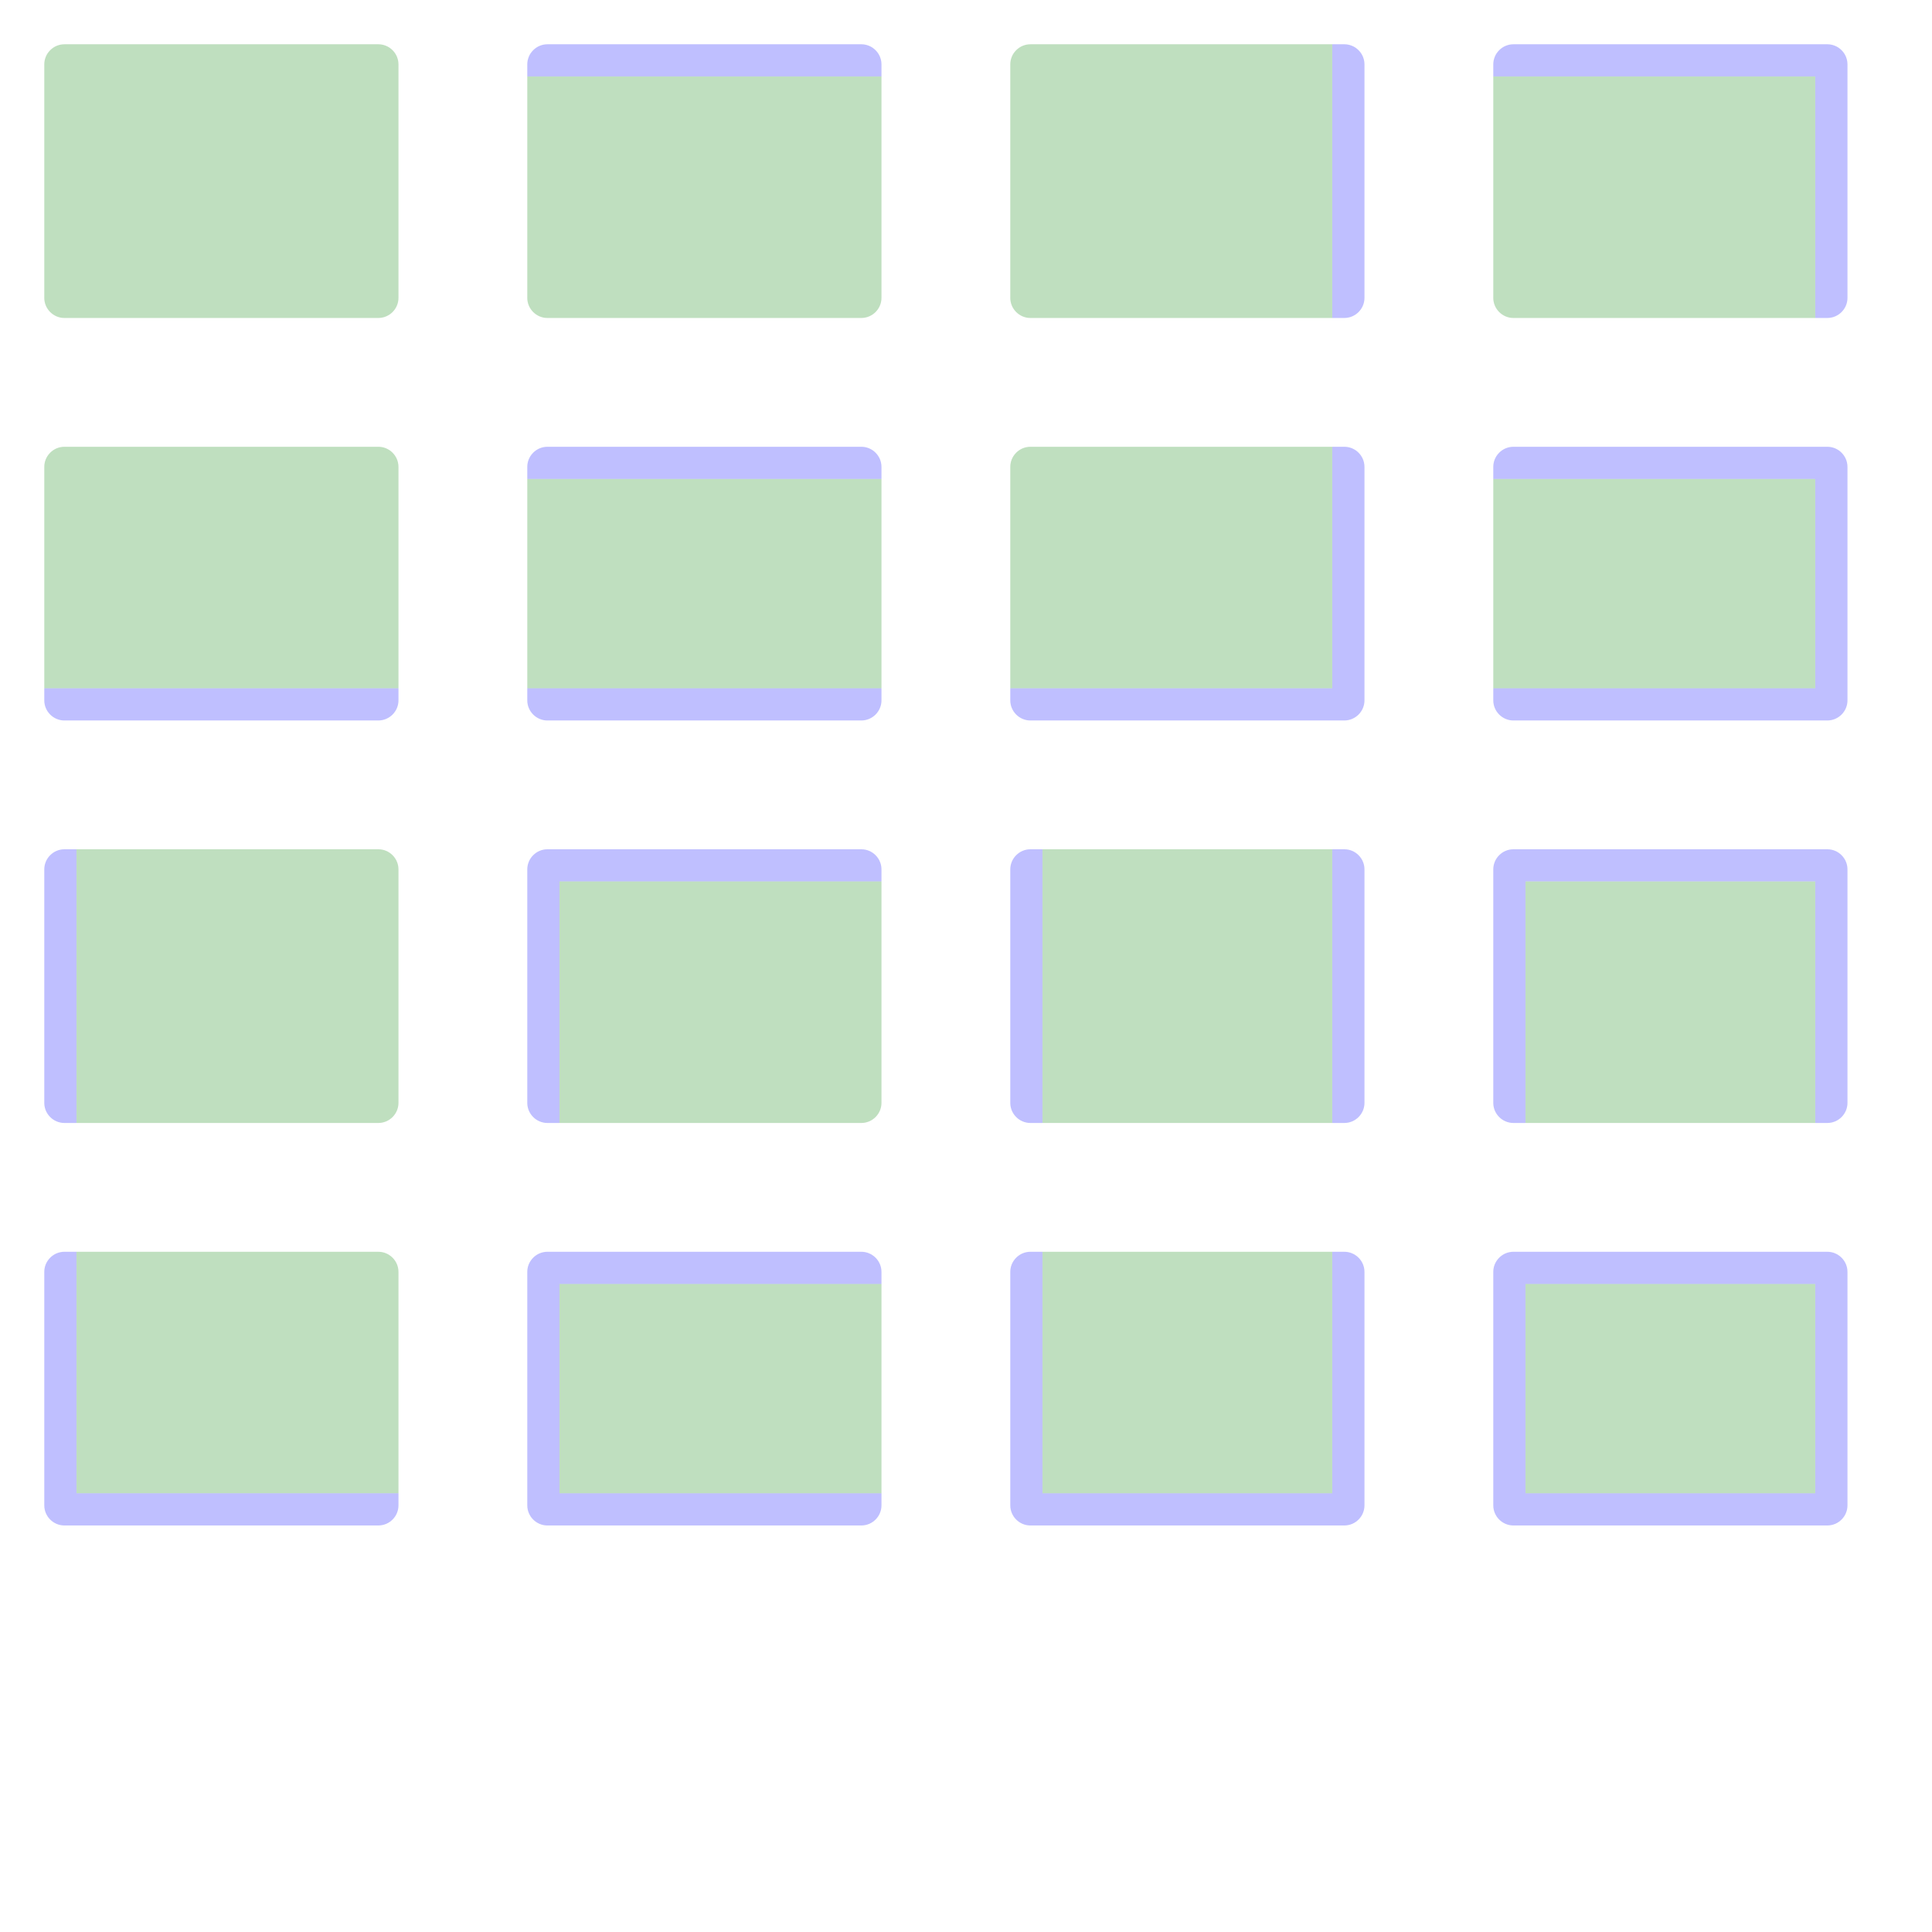 <?xml version="1.0" encoding="UTF-8" standalone="no"?><svg xmlns="http://www.w3.org/2000/svg" version="1.1" viewBox="0 0 480 480" ><rect x="0" y="0" width="480" height="480" fill="#333333" stroke="none"/><defs><clipPath id="clip_0"><polygon points="0 0,480 0,480 480,0 480" /></clipPath></defs><g clip-path="url(#clip_0)">	<path style="fill:#FFFFFF;" d="M 0,0 C 0,0 0,0 0,0 L 480,0 C 480,0 480,0 480,0 L 480,480 C 480,480 480,480 480,480 L 0,480 C 0,480 0,480 0,480 L 0,0 Z" /><defs><clipPath id="clip_1"><polygon points="0 0,480 0,480 480,0 480" /></clipPath></defs><g clip-path="url(#clip_1)">	<path style="fill:#FFFFFF;" d="M 0,0 C 0,0 0,0 0,0 L 480,0 C 480,0 480,0 480,0 L 480,480 C 480,480 480,480 480,480 L 0,480 C 0,480 0,480 0,480 L 0,0 Z" />	<path style="fill:#0000FF;fill-opacity:0.25" d="M 11,16 C 11,13.25 13.25,11 16,11 L 94,11 C 96.75,11 99,13.25 99,16 L 99,74 C 99,76.75 96.75,79 94,79 L 16,79 C 13.25,79 11,76.75 11,74 L 11,16 M 16,11 C 13.25,11 11,13.25 11,16 L 11,74 C 11,76.75 13.25,79 16,79 L 94,79 C 96.75,79 99,76.75 99,74 L 99,16 C 99,13.25 96.75,11 94,11 L 16,11 Z" />	<path style="fill:#008000;fill-opacity:0.25" d="M 16,11 C 13.25,11 11,13.25 11,16 L 11,74 C 11,76.75 13.25,79 16,79 L 94,79 C 96.75,79 99,76.75 99,74 L 99,16 C 99,13.25 96.75,11 94,11 L 16,11 Z" />	<path style="fill:#0000FF;fill-opacity:0.25" d="M 131,16 C 131,13.25 133.25,11 136,11 L 214,11 C 216.75,11 219,13.25 219,16 L 219,74 C 219,76.75 216.75,79 214,79 L 136,79 C 133.25,79 131,76.75 131,74 L 131,16 M 131,19 L 131,74 C 131,76.75 133.25,79 136,79 L 214,79 C 216.75,79 219,76.75 219,74 L 219,19 L 131,19 Z" />	<path style="fill:#008000;fill-opacity:0.25" d="M 131,19 L 131,74 C 131,76.75 133.25,79 136,79 L 214,79 C 216.75,79 219,76.75 219,74 L 219,19 L 131,19 Z" />	<path style="fill:#0000FF;fill-opacity:0.25" d="M 251,16 C 251,13.25 253.25,11 256,11 L 334,11 C 336.75,11 339,13.25 339,16 L 339,74 C 339,76.75 336.75,79 334,79 L 256,79 C 253.25,79 251,76.75 251,74 L 251,16 M 256,11 C 253.25,11 251,13.25 251,16 L 251,74 C 251,76.75 253.25,79 256,79 L 331,79 L 331,11 L 256,11 Z" />	<path style="fill:#008000;fill-opacity:0.25" d="M 256,11 C 253.25,11 251,13.25 251,16 L 251,74 C 251,76.75 253.25,79 256,79 L 331,79 L 331,11 L 256,11 Z" />	<path style="fill:#0000FF;fill-opacity:0.25" d="M 371,16 C 371,13.25 373.25,11 376,11 L 454,11 C 456.75,11 459,13.25 459,16 L 459,74 C 459,76.75 456.75,79 454,79 L 376,79 C 373.25,79 371,76.75 371,74 L 371,16 M 371,19 L 371,74 C 371,76.75 373.25,79 376,79 L 451,79 L 451,19 L 371,19 Z" />	<path style="fill:#008000;fill-opacity:0.25" d="M 371,19 L 371,74 C 371,76.75 373.25,79 376,79 L 451,79 L 451,19 L 371,19 Z" />	<path style="fill:#0000FF;fill-opacity:0.25" d="M 11,116 C 11,113.25 13.25,111 16,111 L 94,111 C 96.75,111 99,113.25 99,116 L 99,174 C 99,176.75 96.75,179 94,179 L 16,179 C 13.25,179 11,176.75 11,174 L 11,116 M 16,111 C 13.25,111 11,113.25 11,116 L 11,171 L 99,171 L 99,116 C 99,113.25 96.75,111 94,111 L 16,111 Z" />	<path style="fill:#008000;fill-opacity:0.25" d="M 16,111 C 13.25,111 11,113.25 11,116 L 11,171 L 99,171 L 99,116 C 99,113.25 96.75,111 94,111 L 16,111 Z" />	<path style="fill:#0000FF;fill-opacity:0.25" d="M 131,116 C 131,113.25 133.25,111 136,111 L 214,111 C 216.75,111 219,113.25 219,116 L 219,174 C 219,176.75 216.75,179 214,179 L 136,179 C 133.25,179 131,176.75 131,174 L 131,116 M 131,119 L 131,171 L 219,171 L 219,119 L 131,119 Z" />	<path style="fill:#008000;fill-opacity:0.25" d="M 131,119 L 131,171 L 219,171 L 219,119 L 131,119 Z" />	<path style="fill:#0000FF;fill-opacity:0.25" d="M 251,116 C 251,113.25 253.25,111 256,111 L 334,111 C 336.75,111 339,113.25 339,116 L 339,174 C 339,176.75 336.75,179 334,179 L 256,179 C 253.25,179 251,176.75 251,174 L 251,116 M 256,111 C 253.25,111 251,113.25 251,116 L 251,171 L 331,171 L 331,111 L 256,111 Z" />	<path style="fill:#008000;fill-opacity:0.25" d="M 256,111 C 253.25,111 251,113.25 251,116 L 251,171 L 331,171 L 331,111 L 256,111 Z" />	<path style="fill:#0000FF;fill-opacity:0.25" d="M 371,116 C 371,113.25 373.25,111 376,111 L 454,111 C 456.75,111 459,113.25 459,116 L 459,174 C 459,176.75 456.75,179 454,179 L 376,179 C 373.25,179 371,176.75 371,174 L 371,116 M 371,119 L 371,171 L 451,171 L 451,119 L 371,119 Z" />	<path style="fill:#008000;fill-opacity:0.25" d="M 371,119 L 371,171 L 451,171 L 451,119 L 371,119 Z" />	<path style="fill:#0000FF;fill-opacity:0.25" d="M 11,216 C 11,213.25 13.25,211 16,211 L 94,211 C 96.75,211 99,213.25 99,216 L 99,274 C 99,276.75 96.75,279 94,279 L 16,279 C 13.25,279 11,276.75 11,274 L 11,216 M 19,211 L 19,279 L 94,279 C 96.75,279 99,276.75 99,274 L 99,216 C 99,213.25 96.75,211 94,211 L 19,211 Z" />	<path style="fill:#008000;fill-opacity:0.25" d="M 19,211 L 19,279 L 94,279 C 96.75,279 99,276.75 99,274 L 99,216 C 99,213.25 96.75,211 94,211 L 19,211 Z" />	<path style="fill:#0000FF;fill-opacity:0.25" d="M 131,216 C 131,213.25 133.25,211 136,211 L 214,211 C 216.75,211 219,213.25 219,216 L 219,274 C 219,276.75 216.75,279 214,279 L 136,279 C 133.25,279 131,276.75 131,274 L 131,216 M 139,219 L 139,279 L 214,279 C 216.75,279 219,276.75 219,274 L 219,219 L 139,219 Z" />	<path style="fill:#008000;fill-opacity:0.25" d="M 139,219 L 139,279 L 214,279 C 216.75,279 219,276.75 219,274 L 219,219 L 139,219 Z" />	<path style="fill:#0000FF;fill-opacity:0.25" d="M 251,216 C 251,213.25 253.25,211 256,211 L 334,211 C 336.75,211 339,213.25 339,216 L 339,274 C 339,276.75 336.75,279 334,279 L 256,279 C 253.25,279 251,276.75 251,274 L 251,216 M 259,211 L 259,279 L 331,279 L 331,211 L 259,211 Z" />	<path style="fill:#008000;fill-opacity:0.25" d="M 259,211 L 259,279 L 331,279 L 331,211 L 259,211 Z" />	<path style="fill:#0000FF;fill-opacity:0.25" d="M 371,216 C 371,213.25 373.25,211 376,211 L 454,211 C 456.75,211 459,213.25 459,216 L 459,274 C 459,276.75 456.75,279 454,279 L 376,279 C 373.25,279 371,276.75 371,274 L 371,216 M 379,219 L 379,279 L 451,279 L 451,219 L 379,219 Z" />	<path style="fill:#008000;fill-opacity:0.25" d="M 379,219 L 379,279 L 451,279 L 451,219 L 379,219 Z" />	<path style="fill:#0000FF;fill-opacity:0.25" d="M 11,316 C 11,313.25 13.25,311 16,311 L 94,311 C 96.75,311 99,313.25 99,316 L 99,374 C 99,376.75 96.75,379 94,379 L 16,379 C 13.25,379 11,376.75 11,374 L 11,316 M 19,311 L 19,371 L 99,371 L 99,316 C 99,313.25 96.75,311 94,311 L 19,311 Z" />	<path style="fill:#008000;fill-opacity:0.25" d="M 19,311 L 19,371 L 99,371 L 99,316 C 99,313.25 96.75,311 94,311 L 19,311 Z" />	<path style="fill:#0000FF;fill-opacity:0.25" d="M 131,316 C 131,313.25 133.25,311 136,311 L 214,311 C 216.75,311 219,313.25 219,316 L 219,374 C 219,376.75 216.75,379 214,379 L 136,379 C 133.25,379 131,376.75 131,374 L 131,316 M 139,319 L 139,371 L 219,371 L 219,319 L 139,319 Z" />	<path style="fill:#008000;fill-opacity:0.25" d="M 139,319 L 139,371 L 219,371 L 219,319 L 139,319 Z" />	<path style="fill:#0000FF;fill-opacity:0.25" d="M 251,316 C 251,313.25 253.25,311 256,311 L 334,311 C 336.75,311 339,313.25 339,316 L 339,374 C 339,376.75 336.75,379 334,379 L 256,379 C 253.25,379 251,376.75 251,374 L 251,316 M 259,311 L 259,371 L 331,371 L 331,311 L 259,311 Z" />	<path style="fill:#008000;fill-opacity:0.25" d="M 259,311 L 259,371 L 331,371 L 331,311 L 259,311 Z" />	<path style="fill:#0000FF;fill-opacity:0.25" d="M 371,316 C 371,313.25 373.25,311 376,311 L 454,311 C 456.75,311 459,313.25 459,316 L 459,374 C 459,376.75 456.75,379 454,379 L 376,379 C 373.25,379 371,376.75 371,374 L 371,316 M 379,319 L 379,371 L 451,371 L 451,319 L 379,319 Z" />	<path style="fill:#008000;fill-opacity:0.25" d="M 379,319 L 379,371 L 451,371 L 451,319 L 379,319 Z" /></g></g></svg>